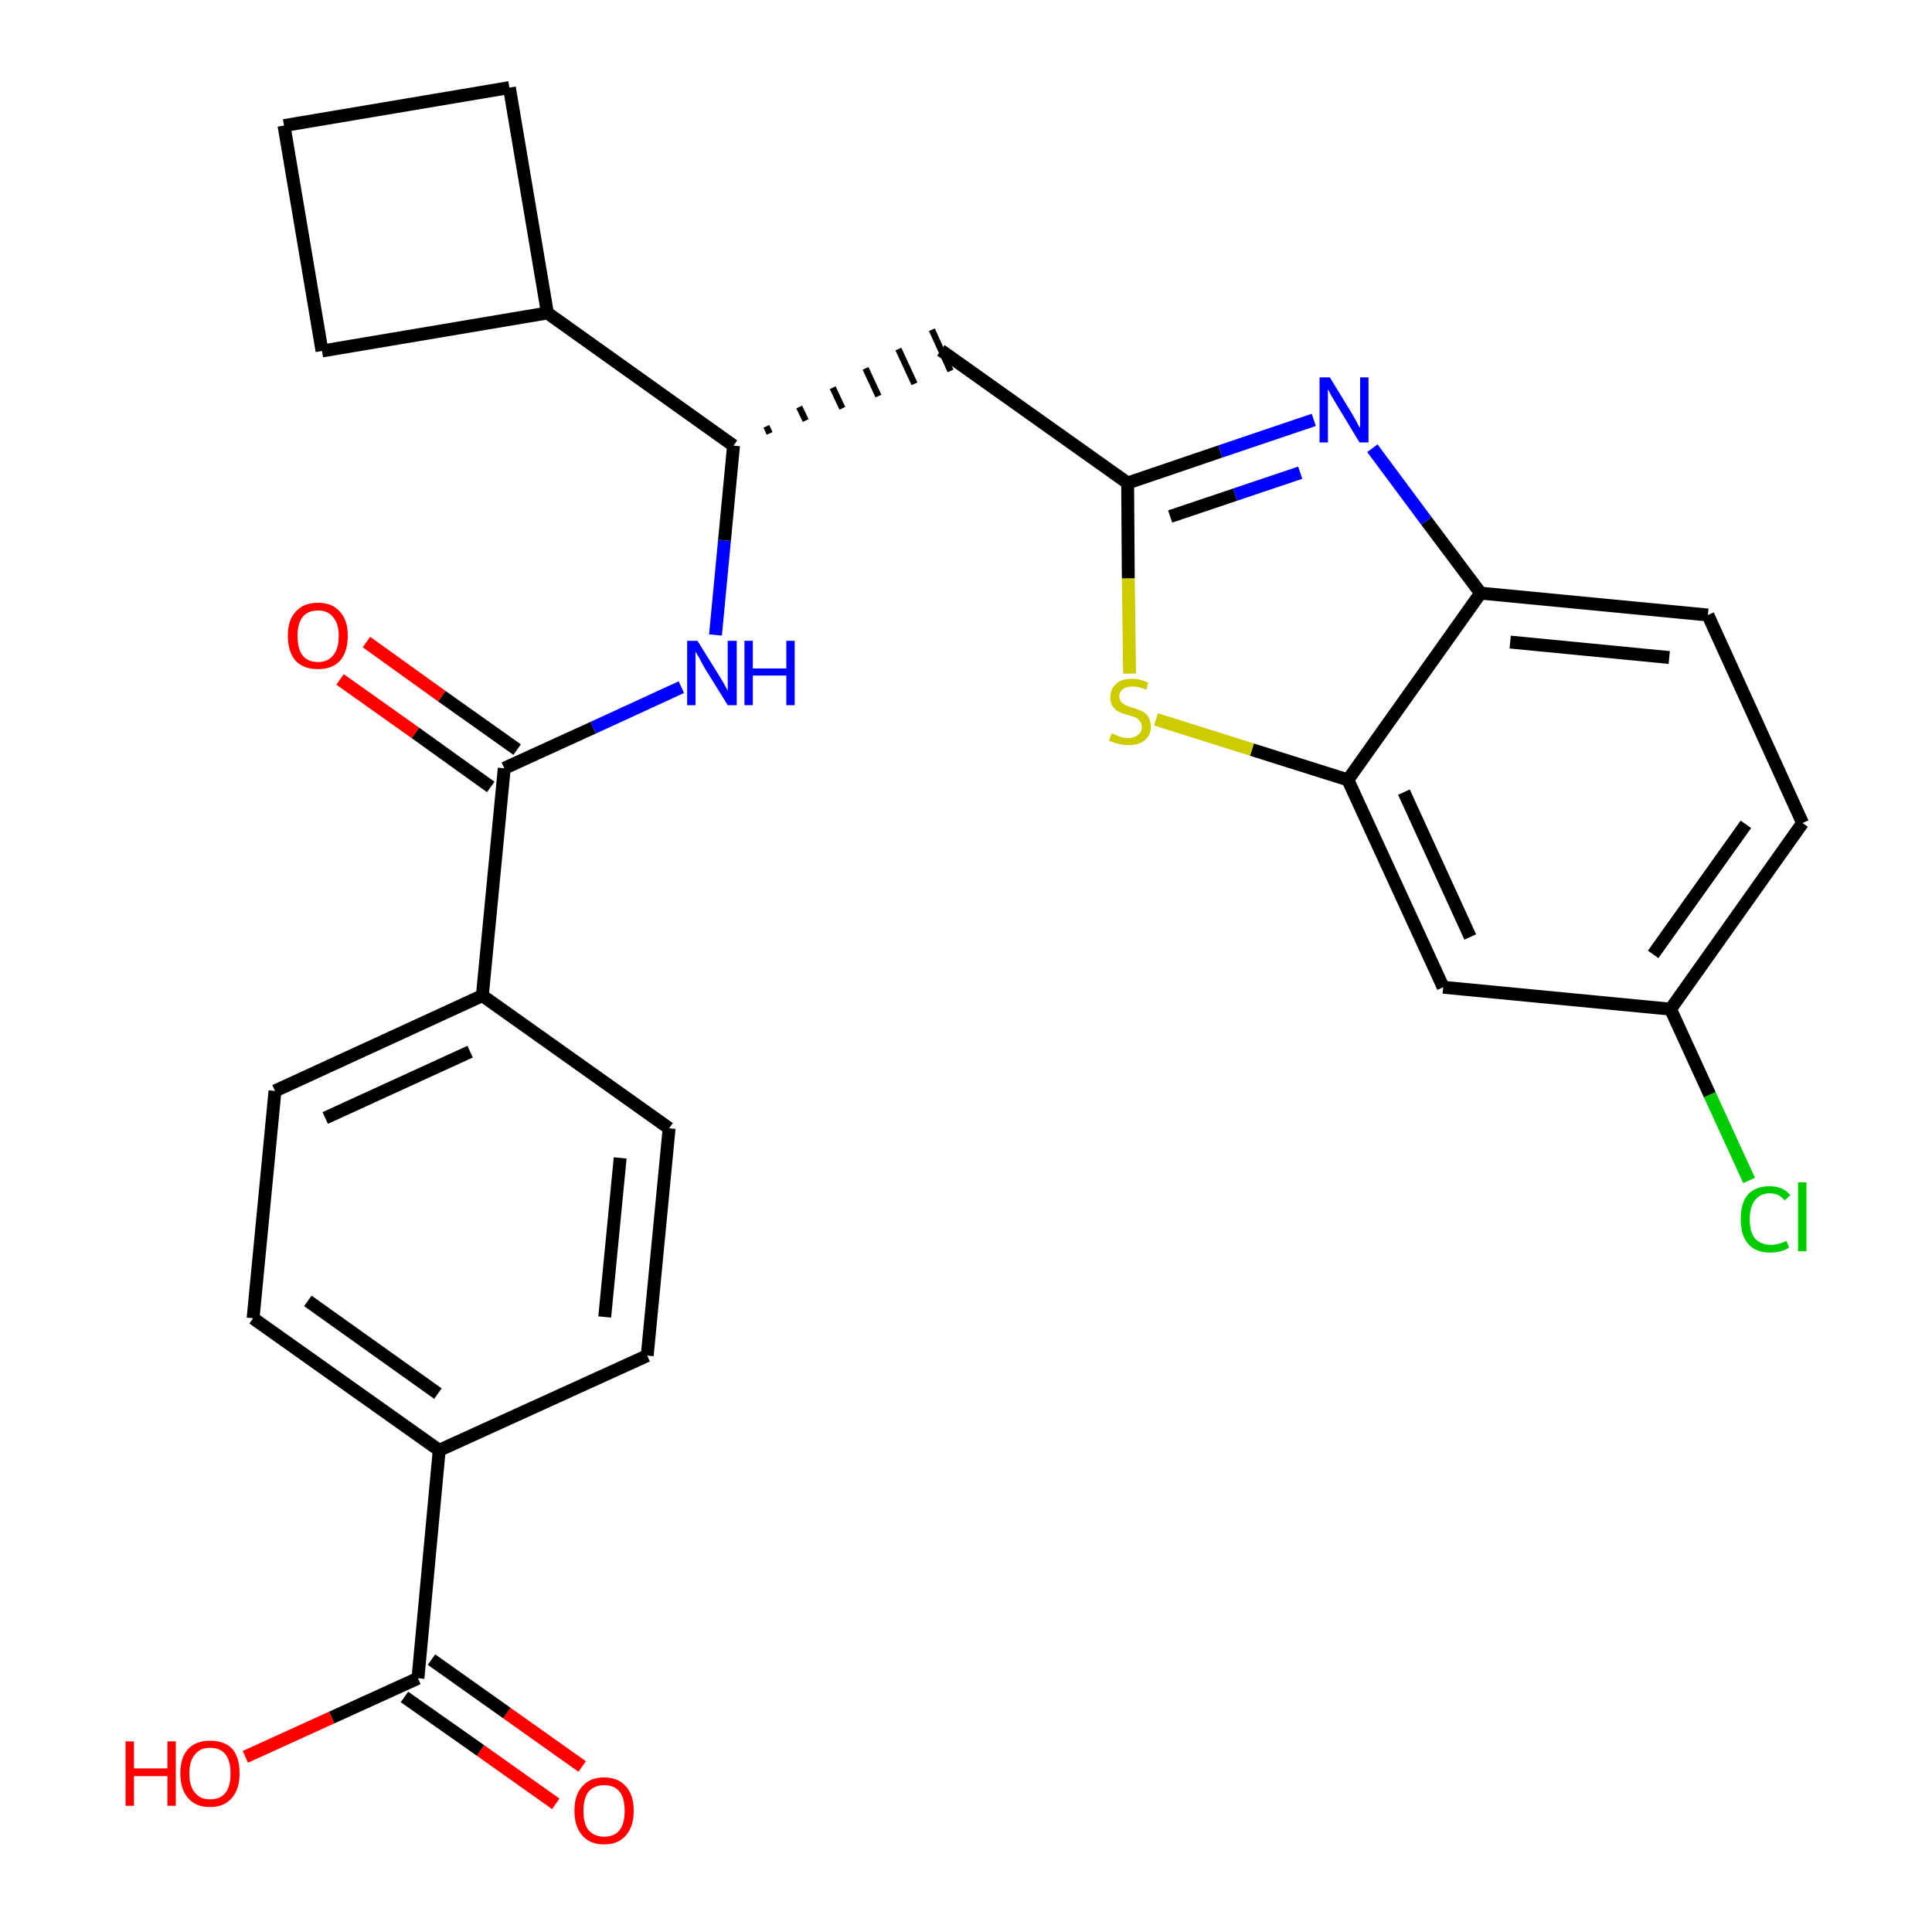 <?xml version='1.0' encoding='iso-8859-1'?>
<svg version='1.1' baseProfile='full'
              xmlns='http://www.w3.org/2000/svg'
                      xmlns:rdkit='http://www.rdkit.org/xml'
                      xmlns:xlink='http://www.w3.org/1999/xlink'
                  xml:space='preserve'
width='300px' height='300px' viewBox='0 0 300 300'>
<!-- END OF HEADER -->
<path class='bond-0 atom-0 atom-1' d='M 90.4,274.3 L 78.7,266.0' style='fill:none;fill-rule:evenodd;stroke:#FF0000;stroke-width:2.0px;stroke-linecap:butt;stroke-linejoin:miter;stroke-opacity:1' />
<path class='bond-0 atom-0 atom-1' d='M 78.7,266.0 L 67.0,257.7' style='fill:none;fill-rule:evenodd;stroke:#000000;stroke-width:2.0px;stroke-linecap:butt;stroke-linejoin:miter;stroke-opacity:1' />
<path class='bond-0 atom-0 atom-1' d='M 86.3,280.1 L 74.6,271.8' style='fill:none;fill-rule:evenodd;stroke:#FF0000;stroke-width:2.0px;stroke-linecap:butt;stroke-linejoin:miter;stroke-opacity:1' />
<path class='bond-0 atom-0 atom-1' d='M 74.6,271.8 L 62.8,263.5' style='fill:none;fill-rule:evenodd;stroke:#000000;stroke-width:2.0px;stroke-linecap:butt;stroke-linejoin:miter;stroke-opacity:1' />
<path class='bond-1 atom-1 atom-2' d='M 64.9,260.6 L 51.5,266.7' style='fill:none;fill-rule:evenodd;stroke:#000000;stroke-width:2.0px;stroke-linecap:butt;stroke-linejoin:miter;stroke-opacity:1' />
<path class='bond-1 atom-1 atom-2' d='M 51.5,266.7 L 38.1,272.8' style='fill:none;fill-rule:evenodd;stroke:#FF0000;stroke-width:2.0px;stroke-linecap:butt;stroke-linejoin:miter;stroke-opacity:1' />
<path class='bond-2 atom-1 atom-3' d='M 64.9,260.6 L 68.2,225.2' style='fill:none;fill-rule:evenodd;stroke:#000000;stroke-width:2.0px;stroke-linecap:butt;stroke-linejoin:miter;stroke-opacity:1' />
<path class='bond-3 atom-3 atom-4' d='M 68.2,225.2 L 39.3,204.7' style='fill:none;fill-rule:evenodd;stroke:#000000;stroke-width:2.0px;stroke-linecap:butt;stroke-linejoin:miter;stroke-opacity:1' />
<path class='bond-3 atom-3 atom-4' d='M 68.0,216.4 L 47.8,202.0' style='fill:none;fill-rule:evenodd;stroke:#000000;stroke-width:2.0px;stroke-linecap:butt;stroke-linejoin:miter;stroke-opacity:1' />
<path class='bond-27 atom-27 atom-3' d='M 100.5,210.5 L 68.2,225.2' style='fill:none;fill-rule:evenodd;stroke:#000000;stroke-width:2.0px;stroke-linecap:butt;stroke-linejoin:miter;stroke-opacity:1' />
<path class='bond-4 atom-4 atom-5' d='M 39.3,204.7 L 42.7,169.4' style='fill:none;fill-rule:evenodd;stroke:#000000;stroke-width:2.0px;stroke-linecap:butt;stroke-linejoin:miter;stroke-opacity:1' />
<path class='bond-5 atom-5 atom-6' d='M 42.7,169.4 L 74.9,154.6' style='fill:none;fill-rule:evenodd;stroke:#000000;stroke-width:2.0px;stroke-linecap:butt;stroke-linejoin:miter;stroke-opacity:1' />
<path class='bond-5 atom-5 atom-6' d='M 50.5,173.6 L 73.0,163.3' style='fill:none;fill-rule:evenodd;stroke:#000000;stroke-width:2.0px;stroke-linecap:butt;stroke-linejoin:miter;stroke-opacity:1' />
<path class='bond-6 atom-6 atom-7' d='M 74.9,154.6 L 78.3,119.3' style='fill:none;fill-rule:evenodd;stroke:#000000;stroke-width:2.0px;stroke-linecap:butt;stroke-linejoin:miter;stroke-opacity:1' />
<path class='bond-25 atom-6 atom-26' d='M 74.9,154.6 L 103.9,175.2' style='fill:none;fill-rule:evenodd;stroke:#000000;stroke-width:2.0px;stroke-linecap:butt;stroke-linejoin:miter;stroke-opacity:1' />
<path class='bond-7 atom-7 atom-8' d='M 80.3,116.4 L 68.6,108.1' style='fill:none;fill-rule:evenodd;stroke:#000000;stroke-width:2.0px;stroke-linecap:butt;stroke-linejoin:miter;stroke-opacity:1' />
<path class='bond-7 atom-7 atom-8' d='M 68.6,108.1 L 56.9,99.7' style='fill:none;fill-rule:evenodd;stroke:#FF0000;stroke-width:2.0px;stroke-linecap:butt;stroke-linejoin:miter;stroke-opacity:1' />
<path class='bond-7 atom-7 atom-8' d='M 76.2,122.2 L 64.5,113.8' style='fill:none;fill-rule:evenodd;stroke:#000000;stroke-width:2.0px;stroke-linecap:butt;stroke-linejoin:miter;stroke-opacity:1' />
<path class='bond-7 atom-7 atom-8' d='M 64.5,113.8 L 52.8,105.5' style='fill:none;fill-rule:evenodd;stroke:#FF0000;stroke-width:2.0px;stroke-linecap:butt;stroke-linejoin:miter;stroke-opacity:1' />
<path class='bond-8 atom-7 atom-9' d='M 78.3,119.3 L 92.1,113.0' style='fill:none;fill-rule:evenodd;stroke:#000000;stroke-width:2.0px;stroke-linecap:butt;stroke-linejoin:miter;stroke-opacity:1' />
<path class='bond-8 atom-7 atom-9' d='M 92.1,113.0 L 105.8,106.7' style='fill:none;fill-rule:evenodd;stroke:#0000FF;stroke-width:2.0px;stroke-linecap:butt;stroke-linejoin:miter;stroke-opacity:1' />
<path class='bond-9 atom-9 atom-10' d='M 111.1,98.6 L 112.5,83.9' style='fill:none;fill-rule:evenodd;stroke:#0000FF;stroke-width:2.0px;stroke-linecap:butt;stroke-linejoin:miter;stroke-opacity:1' />
<path class='bond-9 atom-9 atom-10' d='M 112.5,83.9 L 113.9,69.2' style='fill:none;fill-rule:evenodd;stroke:#000000;stroke-width:2.0px;stroke-linecap:butt;stroke-linejoin:miter;stroke-opacity:1' />
<path class='bond-10 atom-10 atom-11' d='M 119.5,67.3 L 119.0,66.2' style='fill:none;fill-rule:evenodd;stroke:#000000;stroke-width:1.0px;stroke-linecap:butt;stroke-linejoin:miter;stroke-opacity:1' />
<path class='bond-10 atom-10 atom-11' d='M 125.1,65.3 L 124.1,63.2' style='fill:none;fill-rule:evenodd;stroke:#000000;stroke-width:1.0px;stroke-linecap:butt;stroke-linejoin:miter;stroke-opacity:1' />
<path class='bond-10 atom-10 atom-11' d='M 130.8,63.4 L 129.3,60.2' style='fill:none;fill-rule:evenodd;stroke:#000000;stroke-width:1.0px;stroke-linecap:butt;stroke-linejoin:miter;stroke-opacity:1' />
<path class='bond-10 atom-10 atom-11' d='M 136.4,61.5 L 134.4,57.2' style='fill:none;fill-rule:evenodd;stroke:#000000;stroke-width:1.0px;stroke-linecap:butt;stroke-linejoin:miter;stroke-opacity:1' />
<path class='bond-10 atom-10 atom-11' d='M 142.0,59.6 L 139.5,54.2' style='fill:none;fill-rule:evenodd;stroke:#000000;stroke-width:1.0px;stroke-linecap:butt;stroke-linejoin:miter;stroke-opacity:1' />
<path class='bond-10 atom-10 atom-11' d='M 147.6,57.6 L 144.7,51.2' style='fill:none;fill-rule:evenodd;stroke:#000000;stroke-width:1.0px;stroke-linecap:butt;stroke-linejoin:miter;stroke-opacity:1' />
<path class='bond-21 atom-10 atom-22' d='M 113.9,69.2 L 85.0,48.6' style='fill:none;fill-rule:evenodd;stroke:#000000;stroke-width:2.0px;stroke-linecap:butt;stroke-linejoin:miter;stroke-opacity:1' />
<path class='bond-11 atom-11 atom-12' d='M 146.1,54.4 L 175.1,75.0' style='fill:none;fill-rule:evenodd;stroke:#000000;stroke-width:2.0px;stroke-linecap:butt;stroke-linejoin:miter;stroke-opacity:1' />
<path class='bond-12 atom-12 atom-13' d='M 175.1,75.0 L 189.5,70.1' style='fill:none;fill-rule:evenodd;stroke:#000000;stroke-width:2.0px;stroke-linecap:butt;stroke-linejoin:miter;stroke-opacity:1' />
<path class='bond-12 atom-12 atom-13' d='M 189.5,70.1 L 204.0,65.2' style='fill:none;fill-rule:evenodd;stroke:#0000FF;stroke-width:2.0px;stroke-linecap:butt;stroke-linejoin:miter;stroke-opacity:1' />
<path class='bond-12 atom-12 atom-13' d='M 181.7,80.2 L 191.8,76.8' style='fill:none;fill-rule:evenodd;stroke:#000000;stroke-width:2.0px;stroke-linecap:butt;stroke-linejoin:miter;stroke-opacity:1' />
<path class='bond-12 atom-12 atom-13' d='M 191.8,76.8 L 201.9,73.4' style='fill:none;fill-rule:evenodd;stroke:#0000FF;stroke-width:2.0px;stroke-linecap:butt;stroke-linejoin:miter;stroke-opacity:1' />
<path class='bond-28 atom-21 atom-12' d='M 175.4,104.6 L 175.2,89.8' style='fill:none;fill-rule:evenodd;stroke:#CCCC00;stroke-width:2.0px;stroke-linecap:butt;stroke-linejoin:miter;stroke-opacity:1' />
<path class='bond-28 atom-21 atom-12' d='M 175.2,89.8 L 175.1,75.0' style='fill:none;fill-rule:evenodd;stroke:#000000;stroke-width:2.0px;stroke-linecap:butt;stroke-linejoin:miter;stroke-opacity:1' />
<path class='bond-13 atom-13 atom-14' d='M 213.1,69.6 L 221.5,80.9' style='fill:none;fill-rule:evenodd;stroke:#0000FF;stroke-width:2.0px;stroke-linecap:butt;stroke-linejoin:miter;stroke-opacity:1' />
<path class='bond-13 atom-13 atom-14' d='M 221.5,80.9 L 229.9,92.1' style='fill:none;fill-rule:evenodd;stroke:#000000;stroke-width:2.0px;stroke-linecap:butt;stroke-linejoin:miter;stroke-opacity:1' />
<path class='bond-14 atom-14 atom-15' d='M 229.9,92.1 L 265.2,95.5' style='fill:none;fill-rule:evenodd;stroke:#000000;stroke-width:2.0px;stroke-linecap:butt;stroke-linejoin:miter;stroke-opacity:1' />
<path class='bond-14 atom-14 atom-15' d='M 234.5,99.7 L 259.2,102.1' style='fill:none;fill-rule:evenodd;stroke:#000000;stroke-width:2.0px;stroke-linecap:butt;stroke-linejoin:miter;stroke-opacity:1' />
<path class='bond-30 atom-20 atom-14' d='M 209.3,121.1 L 229.9,92.1' style='fill:none;fill-rule:evenodd;stroke:#000000;stroke-width:2.0px;stroke-linecap:butt;stroke-linejoin:miter;stroke-opacity:1' />
<path class='bond-15 atom-15 atom-16' d='M 265.2,95.5 L 279.9,127.8' style='fill:none;fill-rule:evenodd;stroke:#000000;stroke-width:2.0px;stroke-linecap:butt;stroke-linejoin:miter;stroke-opacity:1' />
<path class='bond-16 atom-16 atom-17' d='M 279.9,127.8 L 259.4,156.7' style='fill:none;fill-rule:evenodd;stroke:#000000;stroke-width:2.0px;stroke-linecap:butt;stroke-linejoin:miter;stroke-opacity:1' />
<path class='bond-16 atom-16 atom-17' d='M 271.1,128.0 L 256.7,148.2' style='fill:none;fill-rule:evenodd;stroke:#000000;stroke-width:2.0px;stroke-linecap:butt;stroke-linejoin:miter;stroke-opacity:1' />
<path class='bond-17 atom-17 atom-18' d='M 259.4,156.7 L 265.5,170.0' style='fill:none;fill-rule:evenodd;stroke:#000000;stroke-width:2.0px;stroke-linecap:butt;stroke-linejoin:miter;stroke-opacity:1' />
<path class='bond-17 atom-17 atom-18' d='M 265.5,170.0 L 271.6,183.3' style='fill:none;fill-rule:evenodd;stroke:#00CC00;stroke-width:2.0px;stroke-linecap:butt;stroke-linejoin:miter;stroke-opacity:1' />
<path class='bond-18 atom-17 atom-19' d='M 259.4,156.7 L 224.1,153.3' style='fill:none;fill-rule:evenodd;stroke:#000000;stroke-width:2.0px;stroke-linecap:butt;stroke-linejoin:miter;stroke-opacity:1' />
<path class='bond-19 atom-19 atom-20' d='M 224.1,153.3 L 209.3,121.1' style='fill:none;fill-rule:evenodd;stroke:#000000;stroke-width:2.0px;stroke-linecap:butt;stroke-linejoin:miter;stroke-opacity:1' />
<path class='bond-19 atom-19 atom-20' d='M 228.3,145.5 L 218.0,123.0' style='fill:none;fill-rule:evenodd;stroke:#000000;stroke-width:2.0px;stroke-linecap:butt;stroke-linejoin:miter;stroke-opacity:1' />
<path class='bond-20 atom-20 atom-21' d='M 209.3,121.1 L 194.4,116.4' style='fill:none;fill-rule:evenodd;stroke:#000000;stroke-width:2.0px;stroke-linecap:butt;stroke-linejoin:miter;stroke-opacity:1' />
<path class='bond-20 atom-20 atom-21' d='M 194.4,116.4 L 179.5,111.7' style='fill:none;fill-rule:evenodd;stroke:#CCCC00;stroke-width:2.0px;stroke-linecap:butt;stroke-linejoin:miter;stroke-opacity:1' />
<path class='bond-22 atom-22 atom-23' d='M 85.0,48.6 L 79.1,13.6' style='fill:none;fill-rule:evenodd;stroke:#000000;stroke-width:2.0px;stroke-linecap:butt;stroke-linejoin:miter;stroke-opacity:1' />
<path class='bond-29 atom-25 atom-22' d='M 50.0,54.5 L 85.0,48.6' style='fill:none;fill-rule:evenodd;stroke:#000000;stroke-width:2.0px;stroke-linecap:butt;stroke-linejoin:miter;stroke-opacity:1' />
<path class='bond-23 atom-23 atom-24' d='M 79.1,13.6 L 44.1,19.5' style='fill:none;fill-rule:evenodd;stroke:#000000;stroke-width:2.0px;stroke-linecap:butt;stroke-linejoin:miter;stroke-opacity:1' />
<path class='bond-24 atom-24 atom-25' d='M 44.1,19.5 L 50.0,54.5' style='fill:none;fill-rule:evenodd;stroke:#000000;stroke-width:2.0px;stroke-linecap:butt;stroke-linejoin:miter;stroke-opacity:1' />
<path class='bond-26 atom-26 atom-27' d='M 103.9,175.2 L 100.5,210.5' style='fill:none;fill-rule:evenodd;stroke:#000000;stroke-width:2.0px;stroke-linecap:butt;stroke-linejoin:miter;stroke-opacity:1' />
<path class='bond-26 atom-26 atom-27' d='M 96.3,179.8 L 93.9,204.5' style='fill:none;fill-rule:evenodd;stroke:#000000;stroke-width:2.0px;stroke-linecap:butt;stroke-linejoin:miter;stroke-opacity:1' />
<path  class='atom-0' d='M 89.2 281.2
Q 89.2 278.7, 90.4 277.4
Q 91.6 276.0, 93.8 276.0
Q 96.0 276.0, 97.2 277.4
Q 98.4 278.7, 98.4 281.2
Q 98.4 283.6, 97.2 285.0
Q 96.0 286.4, 93.8 286.4
Q 91.6 286.4, 90.4 285.0
Q 89.2 283.6, 89.2 281.2
M 93.8 285.2
Q 95.4 285.2, 96.2 284.2
Q 97.0 283.2, 97.0 281.2
Q 97.0 279.2, 96.2 278.2
Q 95.4 277.2, 93.8 277.2
Q 92.3 277.2, 91.4 278.2
Q 90.6 279.2, 90.6 281.2
Q 90.6 283.2, 91.4 284.2
Q 92.3 285.2, 93.8 285.2
' fill='#FF0000'/>
<path  class='atom-2' d='M 19.5 270.4
L 20.8 270.4
L 20.8 274.6
L 26.0 274.6
L 26.0 270.4
L 27.3 270.4
L 27.3 280.4
L 26.0 280.4
L 26.0 275.8
L 20.8 275.8
L 20.8 280.4
L 19.5 280.4
L 19.5 270.4
' fill='#FF0000'/>
<path  class='atom-2' d='M 28.0 275.4
Q 28.0 272.9, 29.2 271.6
Q 30.4 270.3, 32.6 270.3
Q 34.9 270.3, 36.1 271.6
Q 37.2 272.9, 37.2 275.4
Q 37.2 277.8, 36.0 279.2
Q 34.8 280.6, 32.6 280.6
Q 30.4 280.6, 29.2 279.2
Q 28.0 277.8, 28.0 275.4
M 32.6 279.4
Q 34.2 279.4, 35.0 278.4
Q 35.8 277.4, 35.8 275.4
Q 35.8 273.4, 35.0 272.4
Q 34.2 271.4, 32.6 271.4
Q 31.1 271.4, 30.3 272.4
Q 29.4 273.4, 29.4 275.4
Q 29.4 277.4, 30.3 278.4
Q 31.1 279.4, 32.6 279.4
' fill='#FF0000'/>
<path  class='atom-8' d='M 44.7 98.7
Q 44.7 96.3, 45.9 95.0
Q 47.1 93.6, 49.4 93.6
Q 51.6 93.6, 52.8 95.0
Q 54.0 96.3, 54.0 98.7
Q 54.0 101.2, 52.8 102.6
Q 51.6 103.9, 49.4 103.9
Q 47.1 103.9, 45.9 102.6
Q 44.7 101.2, 44.7 98.7
M 49.4 102.8
Q 50.9 102.8, 51.7 101.8
Q 52.6 100.8, 52.6 98.7
Q 52.6 96.8, 51.7 95.8
Q 50.9 94.8, 49.4 94.8
Q 47.8 94.8, 47.0 95.8
Q 46.2 96.8, 46.2 98.7
Q 46.2 100.8, 47.0 101.8
Q 47.8 102.8, 49.4 102.8
' fill='#FF0000'/>
<path  class='atom-9' d='M 108.3 99.5
L 111.6 104.8
Q 111.9 105.3, 112.5 106.3
Q 113.0 107.2, 113.0 107.3
L 113.0 99.5
L 114.4 99.5
L 114.4 109.5
L 113.0 109.5
L 109.4 103.7
Q 109.0 103.0, 108.6 102.2
Q 108.2 101.5, 108.0 101.2
L 108.0 109.5
L 106.7 109.5
L 106.7 99.5
L 108.3 99.5
' fill='#0000FF'/>
<path  class='atom-9' d='M 115.6 99.5
L 116.9 99.5
L 116.9 103.8
L 122.1 103.8
L 122.1 99.5
L 123.4 99.5
L 123.4 109.5
L 122.1 109.5
L 122.1 104.9
L 116.9 104.9
L 116.9 109.5
L 115.6 109.5
L 115.6 99.5
' fill='#0000FF'/>
<path  class='atom-13' d='M 206.5 58.6
L 209.8 64.0
Q 210.1 64.5, 210.6 65.4
Q 211.1 66.4, 211.2 66.4
L 211.2 58.6
L 212.5 58.6
L 212.5 68.7
L 211.1 68.7
L 207.6 62.9
Q 207.2 62.2, 206.7 61.4
Q 206.3 60.6, 206.2 60.4
L 206.2 68.7
L 204.9 68.7
L 204.9 58.6
L 206.5 58.6
' fill='#0000FF'/>
<path  class='atom-18' d='M 270.3 189.3
Q 270.3 186.8, 271.4 185.5
Q 272.6 184.2, 274.8 184.2
Q 276.9 184.2, 278.0 185.6
L 277.1 186.4
Q 276.3 185.3, 274.8 185.3
Q 273.3 185.3, 272.5 186.4
Q 271.7 187.4, 271.7 189.3
Q 271.7 191.3, 272.5 192.3
Q 273.4 193.3, 275.0 193.3
Q 276.1 193.3, 277.4 192.7
L 277.8 193.7
Q 277.3 194.1, 276.5 194.3
Q 275.7 194.5, 274.8 194.5
Q 272.6 194.5, 271.4 193.1
Q 270.3 191.8, 270.3 189.3
' fill='#00CC00'/>
<path  class='atom-18' d='M 279.2 183.6
L 280.5 183.6
L 280.5 194.3
L 279.2 194.3
L 279.2 183.6
' fill='#00CC00'/>
<path  class='atom-21' d='M 172.6 113.9
Q 172.7 113.9, 173.2 114.1
Q 173.6 114.3, 174.2 114.5
Q 174.7 114.6, 175.2 114.6
Q 176.1 114.6, 176.7 114.1
Q 177.3 113.7, 177.3 112.9
Q 177.3 112.3, 177.0 112.0
Q 176.7 111.6, 176.3 111.4
Q 175.8 111.2, 175.1 111.0
Q 174.2 110.8, 173.7 110.5
Q 173.2 110.3, 172.8 109.7
Q 172.4 109.2, 172.4 108.3
Q 172.4 107.0, 173.3 106.2
Q 174.1 105.4, 175.8 105.4
Q 177.0 105.4, 178.3 106.0
L 178.0 107.1
Q 176.8 106.6, 175.9 106.6
Q 174.9 106.6, 174.4 107.0
Q 173.8 107.4, 173.8 108.1
Q 173.8 108.6, 174.1 109.0
Q 174.4 109.3, 174.8 109.5
Q 175.2 109.7, 175.9 109.9
Q 176.8 110.2, 177.3 110.4
Q 177.9 110.7, 178.3 111.3
Q 178.7 111.9, 178.7 112.9
Q 178.7 114.2, 177.7 115.0
Q 176.8 115.7, 175.3 115.7
Q 174.4 115.7, 173.7 115.5
Q 173.0 115.4, 172.2 115.0
L 172.6 113.9
' fill='#CCCC00'/>
</svg>
